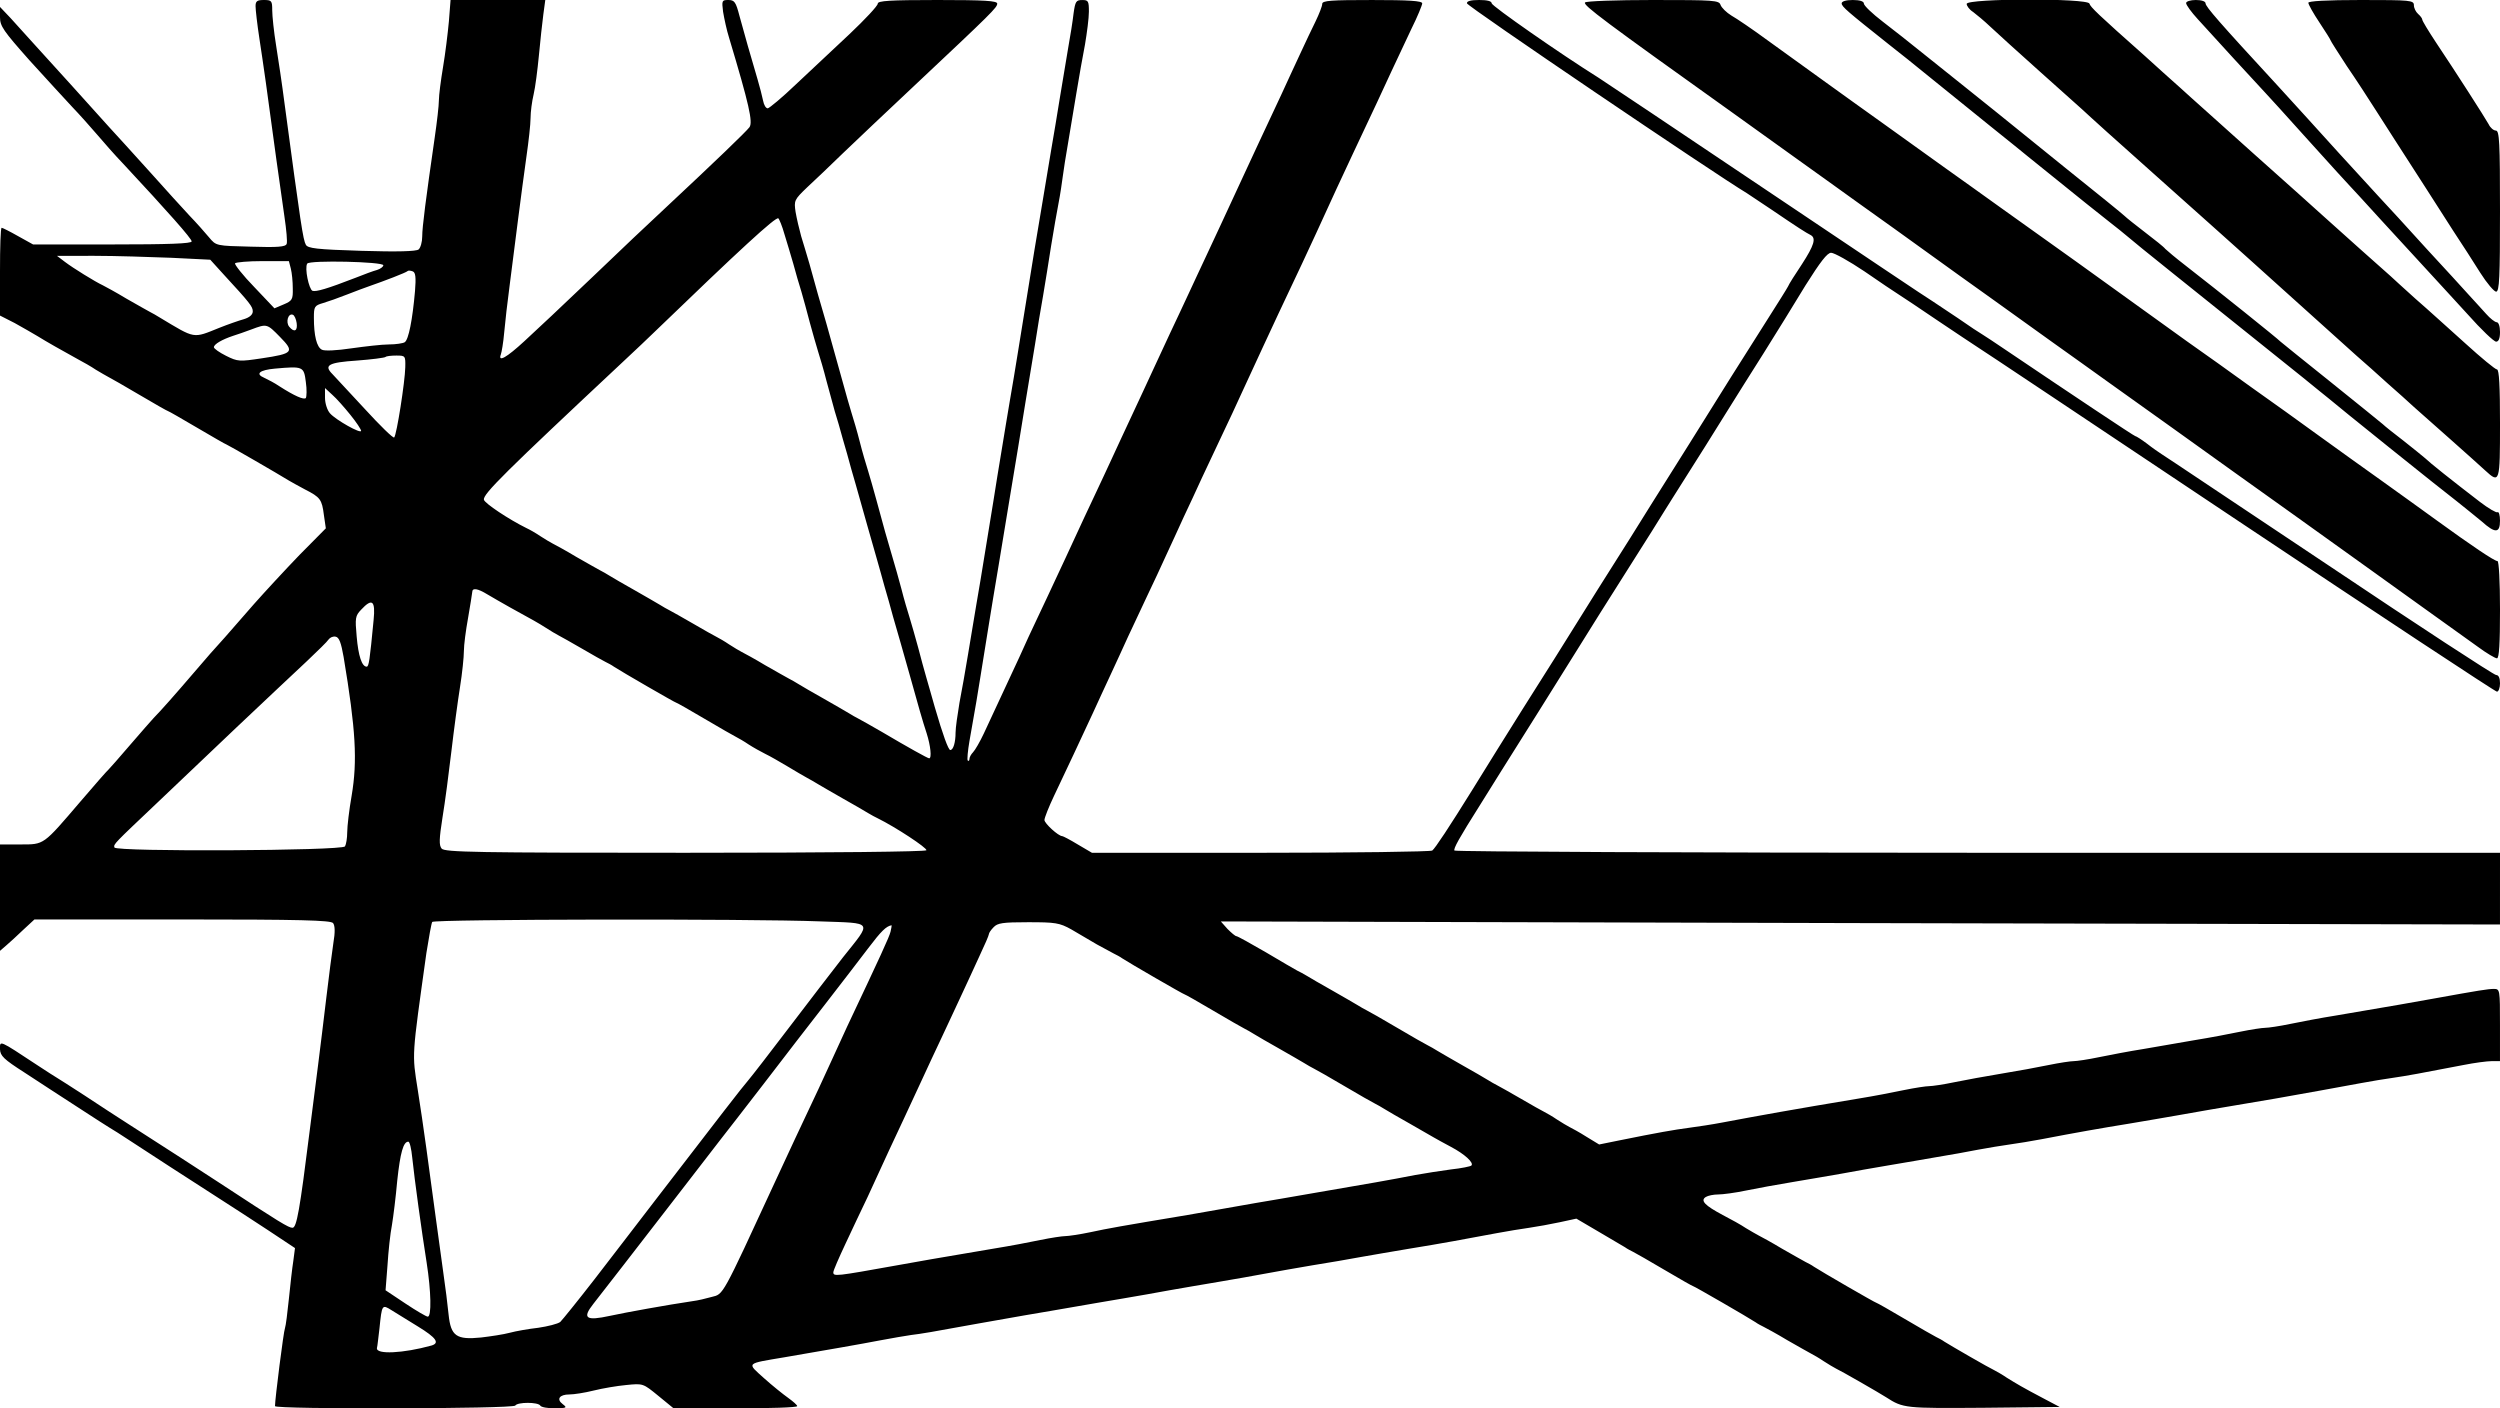 <svg xmlns="http://www.w3.org/2000/svg" width="1200" height="676" version="1.0" viewBox="0 0 900 507"><path d="M92 2.2c0 1.3.6 6.6 1.4 11.8 1.4 9.2 2.7 18.1 6.1 43.5.9 6.6 2.2 15.8 2.9 20.5.7 4.7 1.1 9.1.8 9.8-.4 1.1-3.3 1.3-12.9 1-12.5-.3-12.5-.3-15-3.3-1.4-1.7-4.6-5.3-7.2-8-2.6-2.8-8.7-9.5-13.6-15-5-5.5-9.2-10.2-9.5-10.5-.3-.3-8.9-9.7-19-21C15.8 19.8 5.8 8.7 3.8 6.5L0 2.5v3.7c0 3.2 1.2 4.9 10.6 15.5 5.9 6.5 12.8 14 15.4 16.8 2.6 2.7 6.6 7.2 9 10 2.3 2.7 6.5 7.5 9.4 10.5C60.6 76.4 69 85.9 69 86.9c0 .8-8.3 1.1-28.6 1.1H11.9l-5.4-3c-3-1.7-5.6-3-5.9-3-.4 0-.6 7.1-.6 15.8v15.8l5.3 2.7c2.8 1.6 6.6 3.7 8.2 4.7 3.2 2 8.7 5.1 14.5 8.3 1.9 1 4.9 2.7 6.5 3.8 1.7 1 3.7 2.2 4.5 2.6.8.4 5.9 3.3 11.3 6.5s10 5.8 10.2 5.8c.2 0 4.9 2.7 10.5 6s10.3 6 10.5 6c.3 0 18.8 10.7 22.5 13 .8.5 3.4 1.9 5.8 3.2 5.5 2.8 6.1 3.6 6.8 9.2l.7 4.8-9.5 9.6c-5.2 5.4-12.5 13.3-16.4 17.7-3.8 4.4-8.5 9.7-10.4 11.9-5.2 5.8-5.1 5.6-11.5 13.1-5.9 6.9-11.8 13.6-14.2 16-.7.7-4.4 5-8.4 9.6-3.9 4.6-7.5 8.6-7.8 8.9-.4.3-4.9 5.4-10.1 11.5C15.4 304.4 16 304 7.3 304H0v38.3l2.2-1.9c1.2-1 4-3.6 6.2-5.7l4-3.7h53.2c42.8 0 53.4.3 54.3 1.3.7.9.8 3.2.1 7.3-.5 3.2-1.6 12-2.5 19.4-.9 7.4-2.2 18.4-3 24.5-.8 6-2.1 16.6-3 23.5-3.6 28.8-4.7 35-6.2 35-1.4 0-4.4-1.8-26.8-16.5-10.3-6.7-14.9-9.7-32.2-20.8-3.8-2.4-10.8-7-15.8-10.3-5-3.2-9.4-6.1-10-6.4-.5-.3-3.7-2.3-7-4.5-14.1-9.3-13.5-9-13.5-5.8.1 2.4 1.3 3.6 8.8 8.4 4.8 3.1 13.4 8.8 19.2 12.5 5.8 3.8 11 7.1 11.5 7.4.6.3 4.2 2.6 8 5.1 7.3 4.8 18.6 12.1 31.5 20.4 4.1 2.6 11.9 7.7 17.4 11.3l9.8 6.5-.6 4.6c-.4 2.5-1.1 8.7-1.6 13.7-.5 4.9-1.1 9.7-1.4 10.5-.5 1.1-3.6 25.6-3.6 28.1 0 1.2 85.8 1 86.5-.2.8-1.3 8.2-1.3 9 0 .3.6 2.7 1 5.3 1 4.2-.1 4.5-.2 2.8-1.5-2.4-1.8-1.2-3.5 2.4-3.5 1.6 0 5.5-.6 8.7-1.4 3.2-.8 8.5-1.7 11.8-2 6-.6 6-.6 11.5 3.9l5.5 4.5h22.2c12.3 0 22.3-.3 22.3-.8 0-.4-1.5-1.7-3.3-3-1.7-1.2-5.7-4.4-8.7-7.1-6.2-5.6-6.7-5.1 7.5-7.5 16.8-2.9 26.7-4.6 34.5-6.1 4.1-.8 9.1-1.6 11-1.9 3.4-.4 7.7-1.1 24-4.1 4.1-.7 11.8-2.1 17-3 5.2-.9 13.1-2.2 17.5-3 4.4-.8 12.3-2.1 17.5-3 5.2-.9 12.9-2.2 17-3 4.1-.7 12-2.1 17.5-3 5.5-.9 13.2-2.3 17-3 3.9-.7 11.5-2.1 17-3 5.5-.9 13.4-2.2 17.5-3 4.1-.7 12-2.1 17.5-3 10.6-1.7 20.9-3.6 31.5-5.6 3.6-.7 8.8-1.5 11.5-1.9 2.8-.4 7.7-1.3 11-2l6-1.3 8 4.7c4.4 2.6 8.7 5.1 9.5 5.6.8.6 2.2 1.3 3 1.7.8.4 5.9 3.3 11.3 6.5s10 5.8 10.2 5.8c.4 0 20.1 11.4 22.5 13 .8.6 2.2 1.3 3 1.7.8.4 4.7 2.5 8.5 4.8 3.9 2.2 7.7 4.4 8.5 4.8.8.4 2.9 1.6 4.5 2.7 1.7 1.1 3.7 2.3 4.5 2.7 1.6.7 15.5 8.7 18 10.3 6.2 4 6.8 4 35 3.8l27.5-.3-5.5-2.9c-8-4.2-10.1-5.5-13.5-7.6-1.6-1.1-3.7-2.3-4.5-2.7-1.8-.8-15.8-8.9-18-10.3-.8-.6-2.2-1.3-3-1.7-.8-.4-5.9-3.3-11.3-6.5s-10-5.8-10.2-5.8c-.4 0-20.1-11.4-22.5-13-.8-.6-2.2-1.3-3-1.7-.8-.4-4.6-2.6-8.5-4.8-3.8-2.3-7.7-4.4-8.5-4.8-.8-.4-2.8-1.6-4.5-2.6-1.6-1.1-5.4-3.2-8.3-4.7-6.4-3.4-8.2-5.2-6.1-6.5.8-.5 2.8-.9 4.4-.9 1.7 0 6.2-.6 10-1.4 3.9-.8 11.5-2.2 17-3.1 5.5-.9 13.4-2.3 17.5-3 4.1-.8 11.8-2.1 17-3 5.2-.9 13.1-2.2 17.5-3 4.4-.7 10.9-1.9 14.5-2.6 3.6-.7 8.8-1.5 11.5-1.9 2.8-.4 7.9-1.2 11.5-1.9 12.5-2.4 21.6-4 31.5-5.6 5.5-.9 13.4-2.3 17.5-3 7-1.3 11.5-2 35-6 11.2-2 22-3.9 31-5.6 3.6-.7 8.8-1.5 11.5-1.9 4.9-.7 10.3-1.7 25.3-4.6 4-.8 8.6-1.4 10.2-1.4h3v-13c0-12.7 0-13-2.2-13-2.1 0-5.2.5-21.8 3.5-7.1 1.3-14 2.5-35.2 6.1-5.1.8-12.4 2.2-16.3 3-3.8.8-7.9 1.4-9 1.4-1.1 0-5.1.6-9 1.4-3.8.8-11.2 2.2-16.2 3-5.1.9-13.5 2.3-18.5 3.2-5.1.8-12.4 2.2-16.3 3-3.8.8-7.9 1.4-9 1.4-1.1 0-5.1.6-9 1.4-3.8.8-11.5 2.2-17 3.1-5.5.9-13.1 2.3-17 3.1-3.8.8-7.9 1.4-9 1.4-1.1 0-5.1.6-9 1.4-3.8.8-11 2.2-16 3-24.1 4-36.2 6.2-49.5 8.7-3.6.7-9 1.5-12 1.9-5.3.7-11.1 1.7-25.4 4.6l-6.9 1.4-4.6-2.8c-2.5-1.6-5.3-3.1-6.1-3.5-.8-.4-2.8-1.6-4.5-2.7-1.6-1.1-3.7-2.3-4.5-2.7-.8-.4-4.6-2.5-8.5-4.8-3.8-2.2-7.7-4.4-8.5-4.8-.8-.4-2.4-1.3-3.5-2s-5.1-3-9-5.2c-3.8-2.2-7.9-4.5-9-5.2-1.1-.7-2.7-1.6-3.5-2-.8-.4-5.8-3.2-11-6.3-5.2-3.1-10.2-5.9-11-6.3-.8-.4-2.4-1.3-3.5-2s-5.2-3-9-5.2c-3.9-2.2-7.9-4.5-9-5.2-1.1-.7-2.7-1.5-3.5-1.9-.8-.4-5.9-3.4-11.3-6.6-5.5-3.2-10.2-5.8-10.6-5.8-.4 0-1.8-1.2-3.2-2.6l-2.4-2.7 230.3.6 230.2.5V307H712.1c-103.4 0-188.2-.4-188.5-.8-.4-.7 1.5-4.2 9.4-16.7.8-1.3 4.1-6.6 7.3-11.7s9.4-14.9 13.7-21.8c4.3-6.9 11.1-17.7 15-24 3.9-6.3 10-16 13.5-21.5s9-14.2 12.2-19.3c3.2-5.2 6.5-10.4 7.3-11.7.8-1.3 3.5-5.6 6-9.5 2.5-3.9 5.2-8.2 6-9.5.8-1.3 4.1-6.6 7.3-11.7s9.3-14.9 13.7-21.8c4.3-6.9 11.1-17.8 15-24.3 5.3-8.4 7.8-11.7 9.2-11.7 1.1 0 6.5 3 12 6.7 5.5 3.8 11 7.5 12.3 8.3 1.3.8 7.7 5.1 14.2 9.5 6.5 4.4 12.6 8.4 13.5 9 .9.5 43.3 28.8 94.2 62.8 50.8 33.9 92.9 61.7 93.5 61.7.6 0 1.1-1.4 1.1-3 0-1.9-.5-3-1.4-3-.8 0-27.9-17.7-60.1-39.3-32.3-21.5-59.4-39.7-60.3-40.2-.9-.6-3.3-2.2-5.3-3.8-2-1.5-3.9-2.7-4.2-2.7-.4 0-22.6-14.8-47.2-31.4-3.3-2.3-6.8-4.5-7.7-5.1-.9-.5-5-3.2-9-6-4-2.7-8.1-5.4-9-6-1-.5-27.9-18.6-59.8-40C604 47 576.8 28.8 575.5 28 561.6 19.3 537.1 2.2 537 1.2c0-.8-1.6-1.2-4.5-1.2-3 0-4.5.4-4.4 1.2 0 1 89.5 61.6 100.7 68.3.9.6 5 3.3 9 6 9.4 6.4 12.4 8.3 14 9.1 2.1 1.1 1.3 3.7-3.1 10.5-2.4 3.6-4.7 7.2-5 8-.4.8-3.6 5.9-7.1 11.4-3.5 5.5-9.6 15.2-13.6 21.5-3.9 6.3-10.7 17.1-15 24-4.3 6.9-10.5 16.7-13.7 21.8-3.2 5.1-6.5 10.4-7.3 11.7-.8 1.3-3.5 5.6-6 9.5-2.5 3.9-5.2 8.2-6 9.5-.8 1.3-4.2 6.7-7.5 12s-6.7 10.7-7.5 12c-.8 1.3-3.5 5.6-6 9.5-2.5 3.9-5.2 8.2-6 9.5-4.1 6.5-14 22.4-18 28.9-8.2 13.2-13.4 21.1-14.4 21.8-.6.4-28.4.8-61.8.8h-60.7l-5.1-3c-2.8-1.7-5.3-3-5.6-3-1.4 0-6.4-4.6-6.4-5.8 0-.8 1.6-4.8 3.5-8.8 4.7-9.8 9.5-20.2 13.8-29.4 1.9-4.1 4.8-10.5 6.6-14.3 1.7-3.7 4.5-9.7 6.2-13.5 1.7-3.7 4.8-10.3 6.9-14.7 2.1-4.4 5.2-11 6.9-14.8 1.7-3.7 4.5-9.7 6.2-13.5 1.8-3.7 4.7-10.1 6.6-14.2 1.9-4.1 5.2-11.1 7.3-15.5 2.1-4.4 5.2-11 6.9-14.8 6.7-14.6 9.5-20.5 13.3-28.7 7.5-15.8 10.6-22.5 13.6-29 5.6-12.3 9.4-20.5 13.4-29 7.5-15.9 10.6-22.5 13.8-29.5 1.8-3.9 5-10.6 7.1-15.1 2.2-4.4 3.9-8.6 3.9-9.2 0-.9-4.9-1.2-18-1.2-14.9 0-18 .2-18 1.4 0 .8-1.1 3.6-2.4 6.3-1.3 2.6-3.8 7.9-5.6 11.8-1.8 3.8-4.8 10.4-6.7 14.5-6.9 14.7-10.1 21.6-13.3 28.5-7.1 15.3-10.3 22.3-13.7 29.5-1.9 4.1-4.8 10.2-6.3 13.5-1.5 3.3-4.6 9.8-6.8 14.5-2.2 4.7-5.1 11-6.5 14-1.4 3-4.6 10-7.2 15.5-2.6 5.5-5.8 12.5-7.2 15.5-1.4 3-4.2 9.1-6.3 13.5-2.1 4.4-5.2 11.1-7 15-1.8 3.8-4.7 10.3-6.6 14.2-1.9 4-4.9 10.6-6.8 14.5-1.9 4-4.9 10.4-6.6 14.3-4.1 8.8-9.5 20.4-12.8 27.5-1.4 3-3.2 6.1-3.9 6.8-.7.7-1.3 1.8-1.3 2.4 0 .6-.3.9-.6.6-.3-.3 0-3.5.6-7 .6-3.4 1.7-9.9 2.5-14.3.7-4.4 2.1-12.7 3-18.5.9-5.8 2.3-14.1 3-18.5 1.3-7.4 2.1-12.8 6.1-36.8.8-4.8 2.1-12.6 2.9-17.5 1.5-9.4 3.6-22.1 6.1-37.2.8-5.2 2.1-13.1 2.9-17.5.7-4.4 2.1-12.5 2.9-18 .9-5.5 2.1-12.5 2.7-15.5.6-3 1.2-7.3 1.5-9.5.3-2.2 1.1-7.6 1.9-12 .7-4.4 2.1-12.5 3-18 .9-5.5 2.3-13.4 3.1-17.5.7-4.2 1.4-9.4 1.4-11.8 0-3.8-.2-4.2-2.4-4.2-2.2 0-2.5.5-3.1 4.7-.3 2.7-1.2 8.4-2 12.8-.7 4.4-2.1 12.5-3 18-.9 5.5-2.2 13.6-3 18-.7 4.4-2.1 12.5-3 18-.9 5.5-2.3 13.8-3.1 18.5-1.4 8.9-3.2 19.6-5.9 36.5-.9 5.5-2.2 13.6-3 18-.7 4.4-2.1 12.3-2.9 17.5-.9 5.2-2.2 13.5-3 18.5-.8 4.9-2.2 13.5-3.1 19-.9 5.5-2.2 13.6-3 18-.7 4.4-2.1 12.5-3 18-.9 5.5-2.3 13.4-3.1 17.5-.7 4.2-1.4 9-1.4 10.7 0 3.5-.8 6.3-1.9 6.3-.7 0-2.7-5.5-5.6-15.5-.9-3.3-2.3-8-3-10.5-.7-2.5-2.1-7.4-3-11-1-3.6-2.3-8.3-3-10.5-.7-2.2-2.1-6.9-3-10.5-1-3.6-2.3-8.5-3.1-11-1.7-5.7-3.7-12.7-5.9-21-1-3.6-2.3-8.3-3-10.5-.7-2.2-2.1-6.9-3-10.5-.9-3.6-2.3-8.3-3-10.5-.7-2.2-2-6.9-3-10.5-1.7-6.2-2.9-10.5-6-21.5-1.9-6.4-4.2-14.5-6.1-21.5-.9-3-2.2-7.5-3-10-.7-2.5-1.6-6.4-2-8.7-.6-4.1-.5-4.4 4.2-8.9 2.7-2.5 8.5-8 12.9-12.3C307.9 50.9 319.4 40 329 31c28.2-26.5 30-28.3 30-29.7 0-1-4.4-1.3-21.5-1.3-17.4 0-21.5.3-21.5 1.3 0 .8-4.6 5.7-10.2 11-5.7 5.3-14.3 13.4-19.3 18.1-4.9 4.7-9.5 8.5-10.1 8.6-.7 0-1.4-1.2-1.7-2.8-.3-1.5-1.2-5-2-7.7-2.4-8-4.8-16.6-6.5-22.8-1.3-5-1.8-5.7-4-5.7-2.3 0-2.4.2-1.9 4.2.4 2.4 1.3 6.7 2.2 9.5 7.2 24 8.6 30.3 7.3 32.1-1.3 1.7-12.1 12.1-30.3 29.1-5 4.6-16.9 15.9-26.5 25.1-9.6 9.2-20.5 19.4-24.2 22.8-6.5 6-9.6 7.7-8.5 4.8.3-.8.9-4.3 1.2-7.8.3-3.5 1.2-11.3 2-17.3.8-6.1 2.1-16.6 3-23.5.9-6.9 2.2-17 3-22.5.8-5.5 1.5-11.8 1.5-14 0-2.2.5-6 1.1-8.5.6-2.5 1.4-8.8 1.9-14 .5-5.2 1.2-11.9 1.6-14.8l.7-5.2h-34.1l-.6 7.7c-.4 4.3-1.3 11.7-2.1 16.4-.8 4.8-1.5 10.2-1.5 12 0 1.9-.7 7.9-1.5 13.4-3.2 22.2-4.5 32.2-4.5 35.6 0 2-.6 4.1-1.3 4.7-.8.7-7.7.9-20.5.5-16.3-.5-19.4-.9-20.1-2.2-1-1.8-1.8-7.1-7.7-51.1-.8-6.3-2.2-15.6-3-20.6C98.6 11.5 98 5.7 98 3.7 98 .3 97.8 0 95 0c-2.4 0-3 .4-3 2.2zm190.4 82.1c.9 2.8 2.3 7.7 3.2 10.7.8 3 2.1 7.5 2.9 10 .7 2.5 2.1 7.4 3 11 1 3.6 2.3 8.3 3 10.5.7 2.2 2.1 6.9 3 10.5 1 3.6 2.3 8.5 3 11 .8 2.5 2.1 7 2.9 10 .9 3 2.3 8 3.1 11 .9 3 2.2 7.7 3 10.5 1.4 5.1 3.8 13.4 6.1 21.5.7 2.5 2 7 2.8 10 .9 3 2.3 8 3.1 11 1.6 5.4 3.5 12.2 6 21 3 10.8 4.7 16.8 6.1 21 1.4 4.4 1.9 9 .9 9-.5 0-7.7-4-17-9.5-3.8-2.2-7.7-4.4-8.5-4.8-.8-.4-2.4-1.3-3.5-2s-5.2-3-9-5.2c-3.9-2.2-7.9-4.5-9-5.2-1.1-.7-2.7-1.6-3.5-2-.8-.4-4.6-2.6-8.5-4.8-3.8-2.3-7.7-4.4-8.5-4.8-.8-.4-2.8-1.6-4.5-2.7-1.6-1.1-3.7-2.3-4.5-2.7-.8-.4-4.6-2.5-8.5-4.8-3.8-2.2-7.7-4.4-8.5-4.8-.8-.4-2.4-1.3-3.5-2s-5.2-3-9-5.2c-3.9-2.2-7.9-4.5-9-5.2-1.1-.7-2.7-1.6-3.5-2-.8-.4-4.6-2.6-8.5-4.8-3.8-2.3-7.7-4.4-8.5-4.8-.8-.4-2.8-1.6-4.5-2.7-1.6-1.1-3.9-2.4-5-2.9-6.3-3.1-15-8.9-15.3-10.2-.4-2 7.6-9.9 49.8-49.4 4.7-4.4 9.7-9.1 11.1-10.5 31.3-30.2 44.1-42 45.1-41.4.3.2 1.4 2.8 2.2 5.7zM61.6 92.8l14.1.7 4.9 5.4C90 109.1 91 110.4 91 112.1c0 1.2-1.2 2.2-3.2 2.8-1.8.5-5.8 1.9-8.8 3.1-9.7 3.9-8.5 4.1-21.5-3.7-1.1-.7-2.7-1.6-3.5-2-.8-.4-4.6-2.6-8.5-4.8-3.8-2.3-7.7-4.4-8.5-4.8-2.8-1.3-10.7-6.2-13.6-8.4l-2.9-2.2H34c7.4 0 19.8.4 27.6.7zm43.1 3.9c.4 1.6.7 4.7.7 7.1.1 4-.2 4.5-3.3 5.8l-3.3 1.4-7.3-7.7c-4.1-4.2-7.1-8.1-6.9-8.5.3-.4 4.8-.8 9.9-.8h9.5l.7 2.7zm33.3-1.2c0 .5-1 1.3-2.3 1.7-1.2.3-4.7 1.6-7.7 2.8-10.3 4-14.2 5.1-15.5 4.7-1.3-.6-2.9-8.2-1.9-9.8.8-1.3 27.4-.7 27.4.6zm11.4 9.3c-.9 10.3-2.3 17.5-3.7 18.4-.6.4-3.2.8-5.7.8s-8.5.7-13.5 1.4c-5.3.8-9.7 1-10.6.5-1.9-.9-2.9-5.1-2.9-11.5 0-4 .2-4.4 3.3-5.3 1.7-.5 5.7-1.9 8.7-3.1 3-1.2 6.6-2.5 8-3 5.2-1.8 13.3-4.9 13.7-5.4.3-.3 1.1-.2 1.9.1 1 .4 1.2 2.1.8 7.1zm-42.6 11.5c.4 2.9-.9 3.5-2.7 1.3-1.3-1.6-.4-4.9 1.3-4.3.6.2 1.2 1.6 1.4 3zm-6 5c5.3 5.4 4.8 6-6.6 7.7-8 1.2-8.6 1.2-12.8-.9-2.4-1.2-4.4-2.6-4.4-3.1 0-1.1 3-2.8 6.9-4.1 1.4-.4 4.4-1.5 6.6-2.3 5.6-2.1 5.6-2.1 10.3 2.7zm45.1 10.9c-.1 5.2-3.1 24.4-4 25.3-.4.3-5.1-4.3-10.5-10.2-5.5-5.9-10.7-11.5-11.7-12.6-3.2-3.2-1.6-4.2 8.8-4.9 5.3-.4 10-1 10.3-1.3.3-.3 2-.5 3.9-.5 3.2 0 3.3.1 3.2 4.2zm-35.8 5.3c.4 2.7.3 5.3 0 5.8-.7.7-4-.7-9.6-4.3-1.6-1.1-4.1-2.4-5.4-3-3.3-1.4-1.7-2.8 3.9-3.3 10.1-.9 10.4-.8 11.1 4.8zm16 11.8c2.2 2.7 3.9 5.3 3.9 5.8 0 1.2-9.1-3.9-11.2-6.3-1-1.1-1.8-3.6-1.8-5.6v-3.5l2.6 2.4c1.5 1.3 4.4 4.6 6.5 7.2zm49.4 64.7c1.7 1 5.3 3.1 8 4.6 8.9 4.9 10 5.5 13 7.4 1.7 1.1 3.7 2.3 4.5 2.7.8.4 4.7 2.6 8.5 4.8 3.9 2.3 7.7 4.4 8.5 4.8.8.4 2.2 1.1 3 1.7 2.4 1.6 22.1 13 22.5 13 .2 0 4.8 2.6 10.2 5.8 5.4 3.2 10.5 6.1 11.3 6.5.8.4 2.9 1.6 4.5 2.7 1.7 1.1 4.4 2.6 6 3.4 1.7.8 5.3 2.9 8 4.5 2.8 1.7 5.9 3.5 7 4.1 1.1.6 2.9 1.6 4 2.3 1.1.7 5.2 3 9 5.2 3.9 2.2 7.9 4.5 9 5.2 1.1.7 2.7 1.5 3.5 1.9 6.3 3.1 17.9 10.7 17.5 11.5-.4.5-33.7.9-86.9.9-75.1 0-86.5-.2-87.6-1.5-1-1.2-.9-3.5.3-11.2.9-5.4 2.3-16.1 3.2-23.8.9-7.7 2.3-18.1 3.1-23.1.8-5 1.4-10.9 1.4-13 0-2.2.7-7.5 1.5-11.9s1.4-8.6 1.5-9.3c0-1.7 1.9-1.4 5.5.8zm-41 9.2c-1.4 14.6-1.7 16.8-2.5 16.8-1.7 0-3-3.8-3.6-10.9-.6-6.6-.5-7.4 1.6-9.6 4-4.3 5.2-3.3 4.5 3.7zm-10.8 13.3c4.4 26.3 5 37.4 2.9 49.9-.9 5.1-1.6 11.1-1.6 13.2 0 2.2-.4 4.4-.8 5.1-1 1.6-82.5 2-83 .4-.4-1.2-.2-1.3 15.4-16.1 5.5-5.2 18.3-17.4 28.4-27 10.2-9.6 21.6-20.4 25.5-24 3.8-3.6 7.4-7.1 7.8-7.8.5-.7 1.6-1.2 2.5-1 1.3.2 2 2.2 2.9 7.3zm171.6 95.2c19.4.7 18.7-.3 8.2 12.9-3.8 4.9-12.6 16.3-19.5 25.4-6.9 9.1-13.5 17.6-14.7 19-2.1 2.4-10.2 12.9-33.8 43.6-6 7.9-15.8 20.5-21.6 28.1-5.9 7.6-11.4 14.4-12.2 15.2-.9.7-4.5 1.6-7.9 2.1-3.5.4-8.1 1.2-10.3 1.8-2.2.6-6.9 1.3-10.3 1.7-8.9.9-10.9-.5-11.7-8.2-.3-3.2-1.2-10.3-2-15.8-1.5-10.7-3.4-24.9-6-44-.9-6.6-2.3-16.1-3.1-21.1-2.1-13.4-2.2-11.3 3.1-49.3.9-5.7 1.8-10.7 2.1-11.2.6-1 114.6-1.2 139.7-.2zm90.4 2.9c2.6 1.5 6.7 3.9 9.2 5.4 2.6 1.4 5.3 2.9 6.1 3.3.8.4 2.2 1.1 3 1.7 2.4 1.6 22.1 13 22.5 13 .2 0 4.8 2.6 10.2 5.8 5.4 3.2 10.5 6.1 11.3 6.5.8.4 2.4 1.3 3.5 2s5.1 3 9 5.2c3.8 2.2 7.9 4.5 9 5.2 1.1.7 2.7 1.6 3.5 2 .8.4 5.8 3.2 11 6.3 5.2 3.1 10.2 5.9 11 6.3.8.4 2.4 1.3 3.5 2s5.1 3 9 5.2c3.8 2.2 7.7 4.4 8.7 5 .9.5 3.7 2.1 6.2 3.4 4.9 2.6 8.3 5.7 7.3 6.7-.3.3-3.6 1-7.4 1.4-3.7.5-9.5 1.4-12.8 2-8.6 1.7-19.6 3.6-30.2 5.4-5.1.9-13.5 2.3-18.5 3.2-5.1.8-12.7 2.2-16.8 2.9-4.1.7-11.5 2-16.5 2.9-24 4-28.5 4.8-35 6.2-3.8.8-7.9 1.4-9 1.4-1.1 0-5.1.6-9 1.4-3.8.8-11.2 2.2-16.2 3-21.3 3.6-28.2 4.8-35.3 6.1-22.3 4-23 4.1-23 2.5 0-.6 2-5.2 4.4-10.3 2.4-5.1 5.9-12.6 7.9-16.7 6.4-14 9.9-21.5 13.2-28.5 1.8-3.9 4.7-10.2 6.5-14 1.8-3.9 4.9-10.6 7-15 2.1-4.4 5.2-11.2 7-15 1.8-3.9 4.8-10.3 6.6-14.3 1.9-4 3.4-7.5 3.4-7.9 0-.4.7-1.5 1.7-2.5 1.4-1.5 3.2-1.8 12.4-1.8 9.8 0 11.3.2 15.6 2.6zm-65.1.8c-.5 2-3.6 8.7-15.6 34.1-1.5 3.3-4 8.7-5.5 12-2.7 6-5.7 12.4-13.3 28.5-2.2 4.7-5.4 11.6-7.2 15.5-19.3 41.8-18.5 40.3-22.8 41.4-2.1.6-5.1 1.3-6.8 1.5-9.4 1.4-23.8 4-29.8 5.3-8.7 1.9-10.1.9-6-4.3 3-3.8 14.7-18.9 32.7-42.2 5.6-7.3 11.6-15 13.2-17.1 1.7-2.1 8.6-11.1 15.5-20 6.9-9 16.9-22 22.3-28.9 5.4-7 12.3-15.9 15.3-19.9 4.7-6.2 6.4-7.8 8.3-8.2.2-.1 0 1-.3 2.3zm-172.2 81.3c.8 7.7 3.4 26.6 5.2 37.9 1.6 10.3 1.8 19.4.4 19.4-.5 0-4.1-2.1-8-4.7l-7.2-4.8.7-9c.3-4.9 1-11.5 1.6-14.5.5-3 1.4-10.2 1.9-15.9 1.1-10.2 2.2-14.1 4-14.1.5 0 1.1 2.6 1.4 5.7zm2 60.8c6.7 4.1 8 6 4.9 6.9-10.1 2.8-20 3.3-19.6.9.2-.7.5-3.8.9-7 .9-8.7.9-8.8 4.4-6.6 1.6 1 5.8 3.6 9.4 5.8zM570.6.9c-.7 1 6.5 6.4 54.4 40.6 6.1 4.4 15.9 11.4 21.6 15.5 5.7 4.1 16.1 11.5 23 16.5 6.9 4.9 17.9 12.8 24.4 17.5 6.5 4.7 16.8 12.1 23 16.5 6.1 4.4 15.9 11.4 21.6 15.5 5.8 4.1 15.1 10.8 20.7 14.8s15.7 11.2 22.4 16c6.7 4.8 17.2 12.3 23.3 16.7 6.2 4.4 15.9 11.4 21.7 15.5 5.7 4.1 15.9 11.4 22.6 16.2 18.7 13.4 36.6 26.3 42.8 30.7 3.1 2.3 6.2 4.1 6.8 4.1.8 0 1.1-5.3 1.1-17.5 0-10.2-.4-17.5-.9-17.5-1.1 0-9.4-5.6-21.8-14.6-4.5-3.3-13.2-9.5-19.3-13.9-6.2-4.4-16.5-11.8-23-16.5-6.5-4.7-17.4-12.6-24.4-17.5-6.9-5-17.4-12.5-23.4-16.7-34.1-24.6-49.6-35.7-66.9-48-5.6-4-14.9-10.7-20.7-14.8-5.7-4.1-15.5-11.1-21.6-15.5-6.2-4.4-15.9-11.4-21.6-15.5-5.7-4.1-14.8-10.7-20.1-14.5-5.3-3.9-11.2-7.9-13-8.9-1.8-1.1-3.5-2.8-3.9-3.8C618.9.1 617.1 0 595 0c-13.1 0-24.1.4-24.4.9zM663 1.2c0 1.2 1.9 2.8 17 14.8 3.2 2.5 10 7.9 15.1 12.1 5.2 4.2 14.8 12 21.4 17.3 6.6 5.3 12.7 10.2 13.5 10.9 19.2 15.5 26.9 21.7 29.9 24 2 1.5 4.5 3.6 5.6 4.5 1.1 1 8.5 7 16.5 13.4 33.8 27.1 38.9 31.2 46.9 37.6 4.6 3.7 8.8 7.2 9.5 7.7 2 1.8 40.7 32.9 46.1 37 2.8 2.2 6.8 5.5 8.9 7.2 4.9 4.4 6.6 4.3 6.6-.3 0-1.9-.4-3.3-.9-3-.4.3-3.3-1.4-6.3-3.7-10.3-7.9-18.2-14.2-19.7-15.7-.9-.8-4.4-3.6-7.8-6.3-3.4-2.6-6.8-5.3-7.5-6-.7-.6-9.2-7.5-18.8-15.2-9.6-7.7-17.7-14.2-18-14.5-.9-1-22.6-18.4-34.2-27.4-3.5-2.7-6.7-5.4-7.3-6-.5-.7-3.8-3.3-7.2-5.9-3.4-2.6-6.8-5.3-7.5-6-.7-.7-10.2-8.4-21.2-17.2-10.9-8.8-21.9-17.7-24.5-19.8-2.5-2-8-6.4-12.1-9.7-4.1-3.3-10.9-8.7-15-12-4.1-3.3-10.5-8.4-14.2-11.2C674 4.9 671 2 671 1.3c0-.8-1.4-1.3-4-1.3-2.5 0-4 .5-4 1.2zM708 1.4c0 .7 1 2.1 2.3 2.9 1.2.9 4 3.2 6.2 5.3 2.2 2.1 10.3 9.4 18 16.3 7.7 6.9 14.5 13 15.1 13.5.6.6 4.6 4.2 8.9 8.1 4.3 3.8 14.9 13.3 23.5 21 8.6 7.7 19.2 17.1 23.5 21 4.3 3.8 8.3 7.5 8.9 8 1.3 1.2 26.9 24.2 34 30.6 2.8 2.4 7.7 6.8 11 9.8 3.4 3 7.7 6.8 9.6 8.6 1.9 1.7 7.9 7 13.2 11.7 5.4 4.8 11 9.8 12.5 11.2 5.2 4.8 5.3 4.3 5.3-16.9 0-13.4-.3-19.5-1.1-19.5-.6 0-5.7-4.2-11.3-9.3-5.6-5-13.7-12.4-18.1-16.2-4.3-3.9-8.3-7.5-8.9-8.1-.6-.5-5.5-4.9-10.8-9.6-5.4-4.8-11.4-10.2-13.5-12.1-2.1-1.9-13.2-11.9-24.8-22.2C800 45.1 788 34.5 785 31.7c-3-2.7-8.9-7.9-12.9-11.6-16.8-14.9-19.6-17.6-19.9-18.8-.5-2-44.2-1.9-44.2.1zM787 1.1c0 .7 1.9 3.3 4.2 5.8 4.2 4.7 22.5 24.6 24.3 26.5.6.6 7.6 8.3 15.5 17.1s14.7 16.2 15 16.5c.3.3 5.3 5.7 11 12 8.8 9.6 14.3 15.6 21.5 23.4.6.6 5 5.5 9.9 10.8 4.8 5.4 9.4 9.8 10.2 9.8.9 0 1.4-1.1 1.4-3.5 0-2-.5-3.5-1.2-3.5-.6 0-2.3-1.3-3.8-3-1.5-1.6-4.2-4.7-6.1-6.7-1.9-2.1-8.8-9.7-15.4-16.8-6.5-7.2-14.3-15.7-17.4-19-3.1-3.4-9.4-10.3-14.1-15.4-11.2-12.4-11.8-13-21.9-24.1C799 8.1 794 2.4 794 1.2c0-.7-1.4-1.2-3.5-1.2-1.9 0-3.5.5-3.5 1.1zM831 1c0 .6 1.8 3.8 4 7.1s4 6.2 4 6.4c0 .2 2.6 4.3 5.8 9.2 3.3 4.8 8.1 12.2 10.7 16.3 4.5 7.1 7.4 11.5 17.8 27.7 2.4 3.8 6.8 10.6 9.8 15.3 3.1 4.7 7.5 11.5 9.8 15.2 2.4 3.8 5 6.8 5.7 6.8 1.2 0 1.4-5.2 1.4-29 0-24.8-.2-29-1.5-29-.8 0-2-1-2.6-2.3-1.4-2.5-11.7-18.6-19-29.5-2.7-4.1-4.9-7.7-4.9-8.2 0-.4-.7-1.3-1.5-2S869 2.9 869 1.9c0-1.8-1.1-1.9-19-1.9-12.6 0-19 .4-19 1z"/></svg>